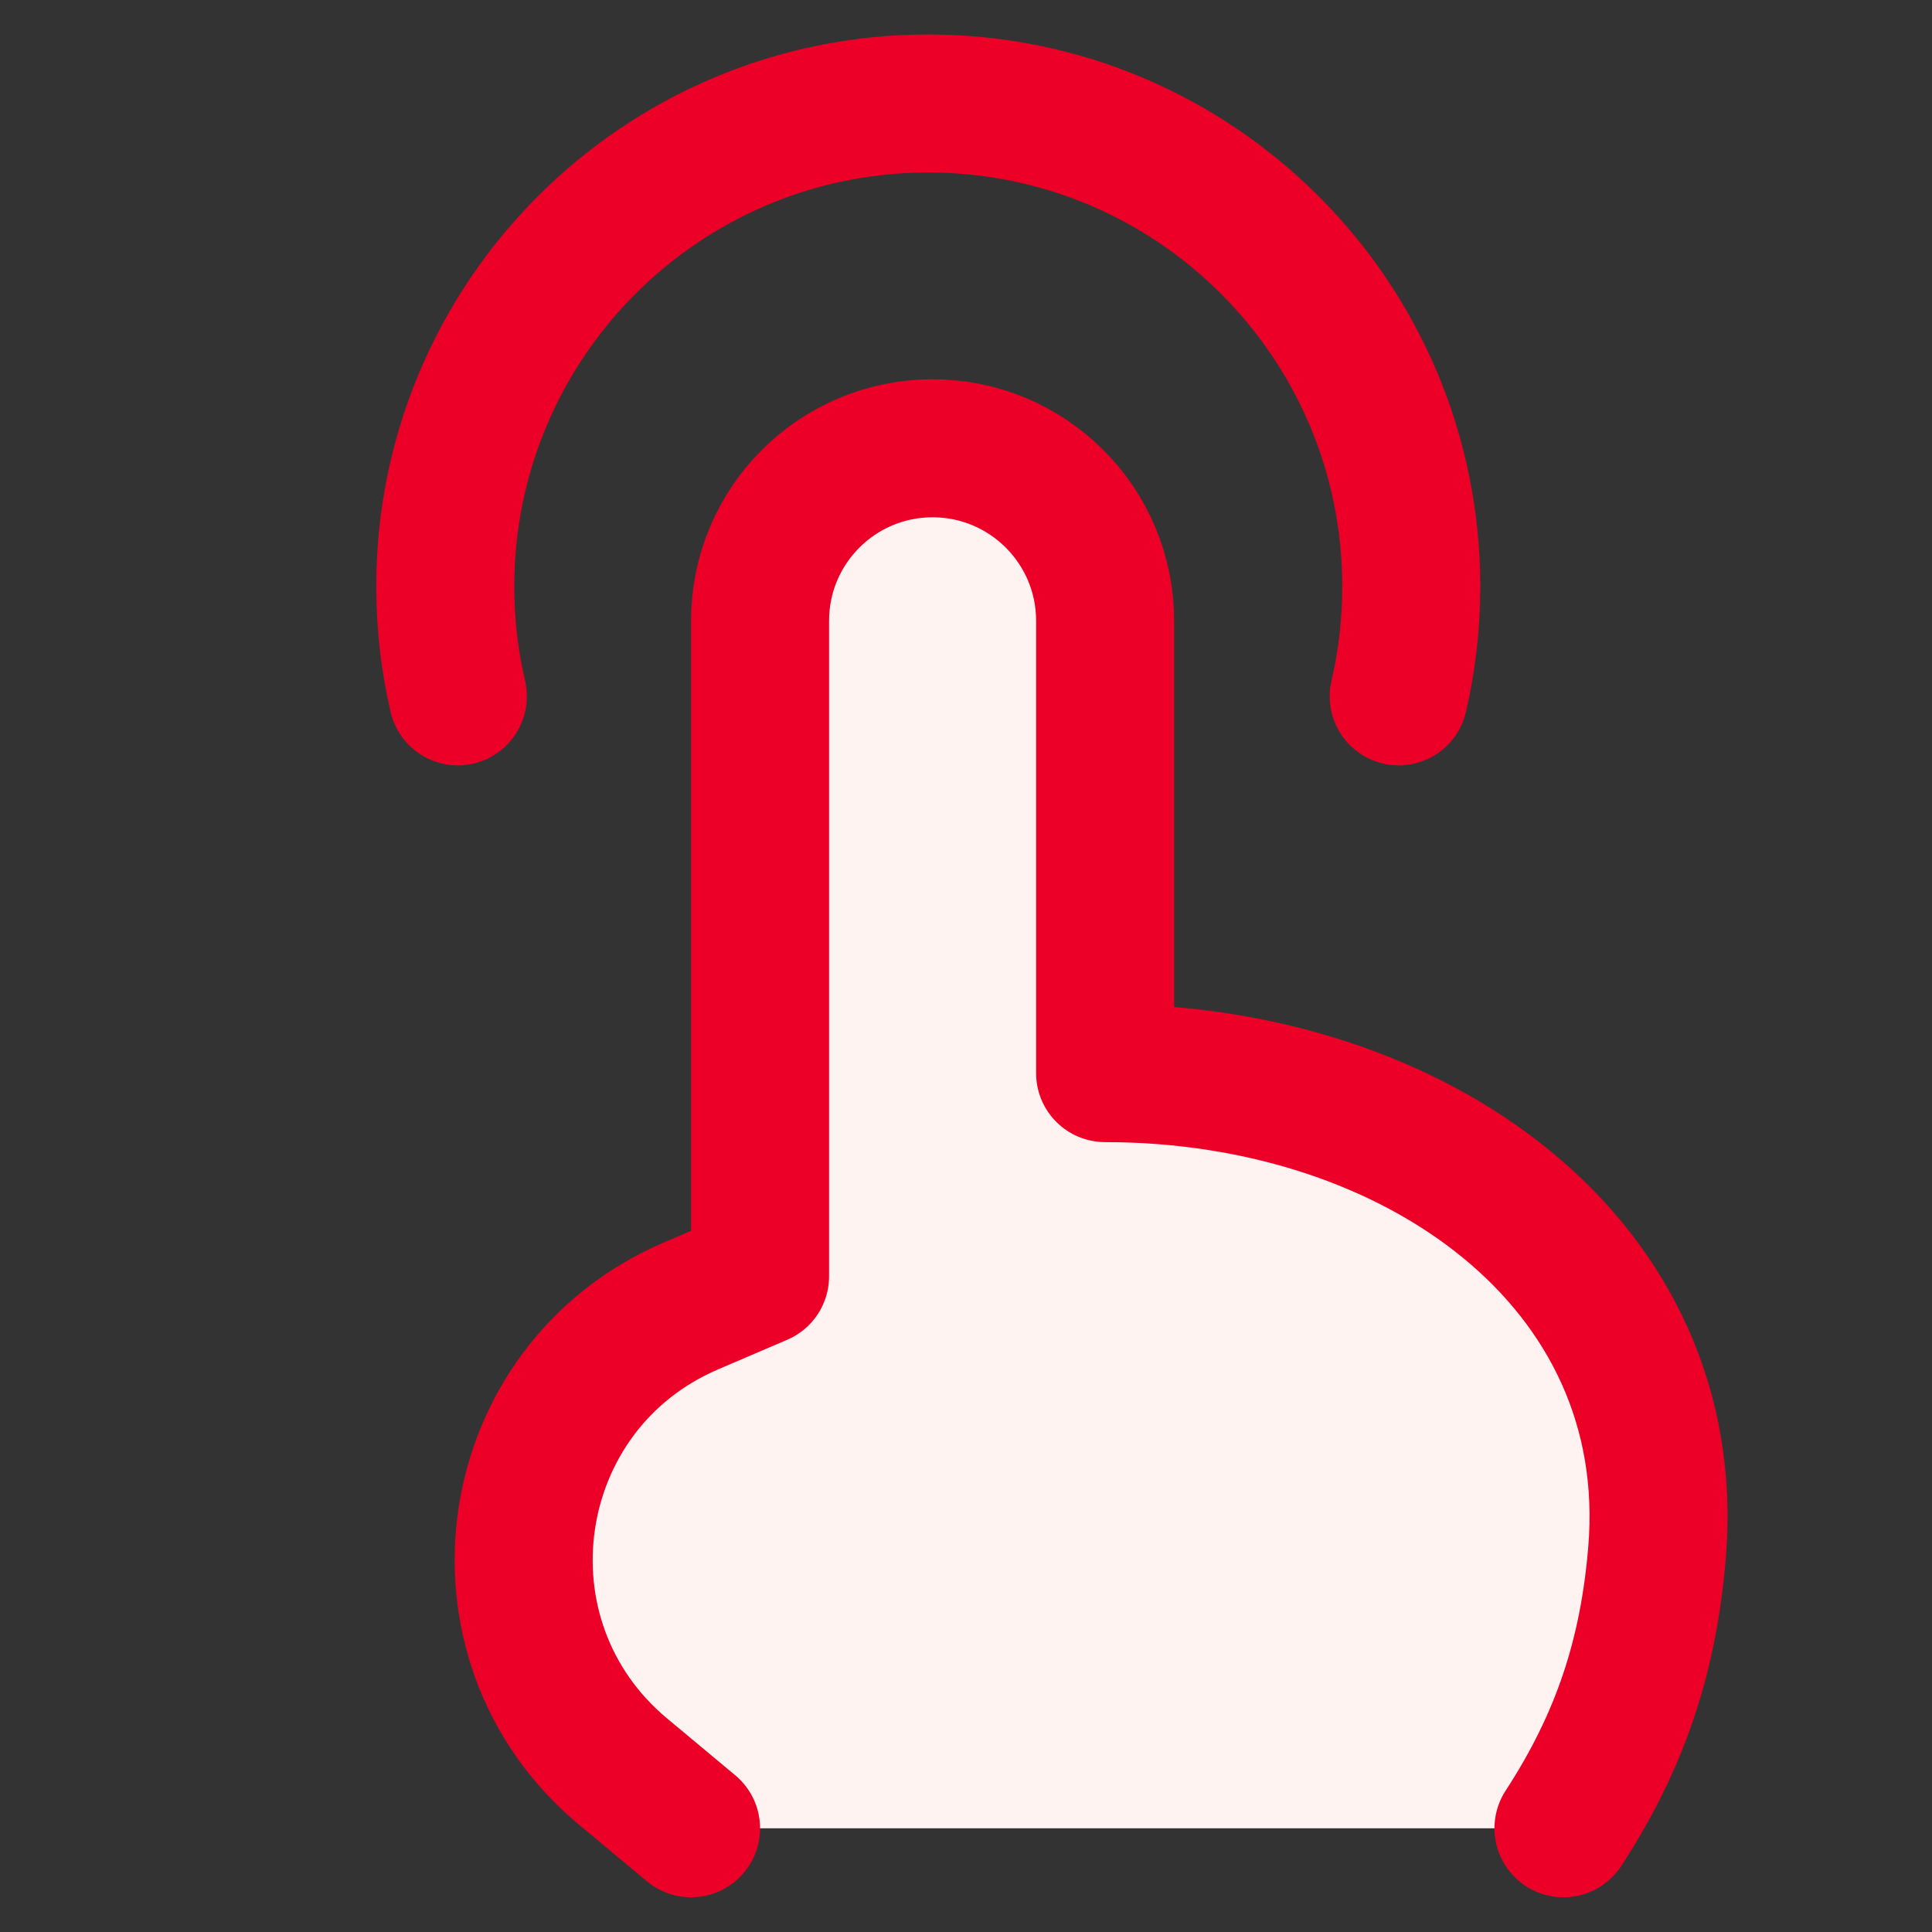 <svg xmlns="http://www.w3.org/2000/svg" width="32" height="32" viewBox="0 0 32 32" fill="none">
<rect x="0" y="0" width="32" height="32" fill="#333333" stroke="none"/>
<path d="M10.32 29.343L11.446 30.282H25.896C26.844 28.826 27.305 27.415 27.446 25.711C27.842 20.931 23.459 17.774 18.304 17.774V10.282C18.304 8.704 17.024 7.425 15.446 7.425C13.868 7.425 12.589 8.704 12.589 10.282V21.14L11.445 21.63C8.308 22.974 7.697 27.158 10.32 29.343Z" fill="#FFF3F1"/>
<path d="M7.583 11.534C7.447 10.949 7.375 10.34 7.375 9.714C7.375 5.296 10.957 1.714 15.375 1.714C19.793 1.714 23.375 5.296 23.375 9.714C23.375 10.34 23.303 10.949 23.167 11.534" stroke="#ED0027" stroke-width="2.286" stroke-linecap="round"/>
<path d="M11.446 30.282L10.32 29.343C7.697 27.158 8.308 22.974 11.445 21.63L12.589 21.14V10.282C12.589 8.704 13.868 7.425 15.446 7.425C17.024 7.425 18.304 8.704 18.304 10.282V17.774C23.459 17.774 27.842 20.931 27.446 25.711C27.305 27.415 26.844 28.826 25.896 30.282" stroke="#ED0027" stroke-width="2.286" stroke-linecap="round" stroke-linejoin="round"/>
</svg>